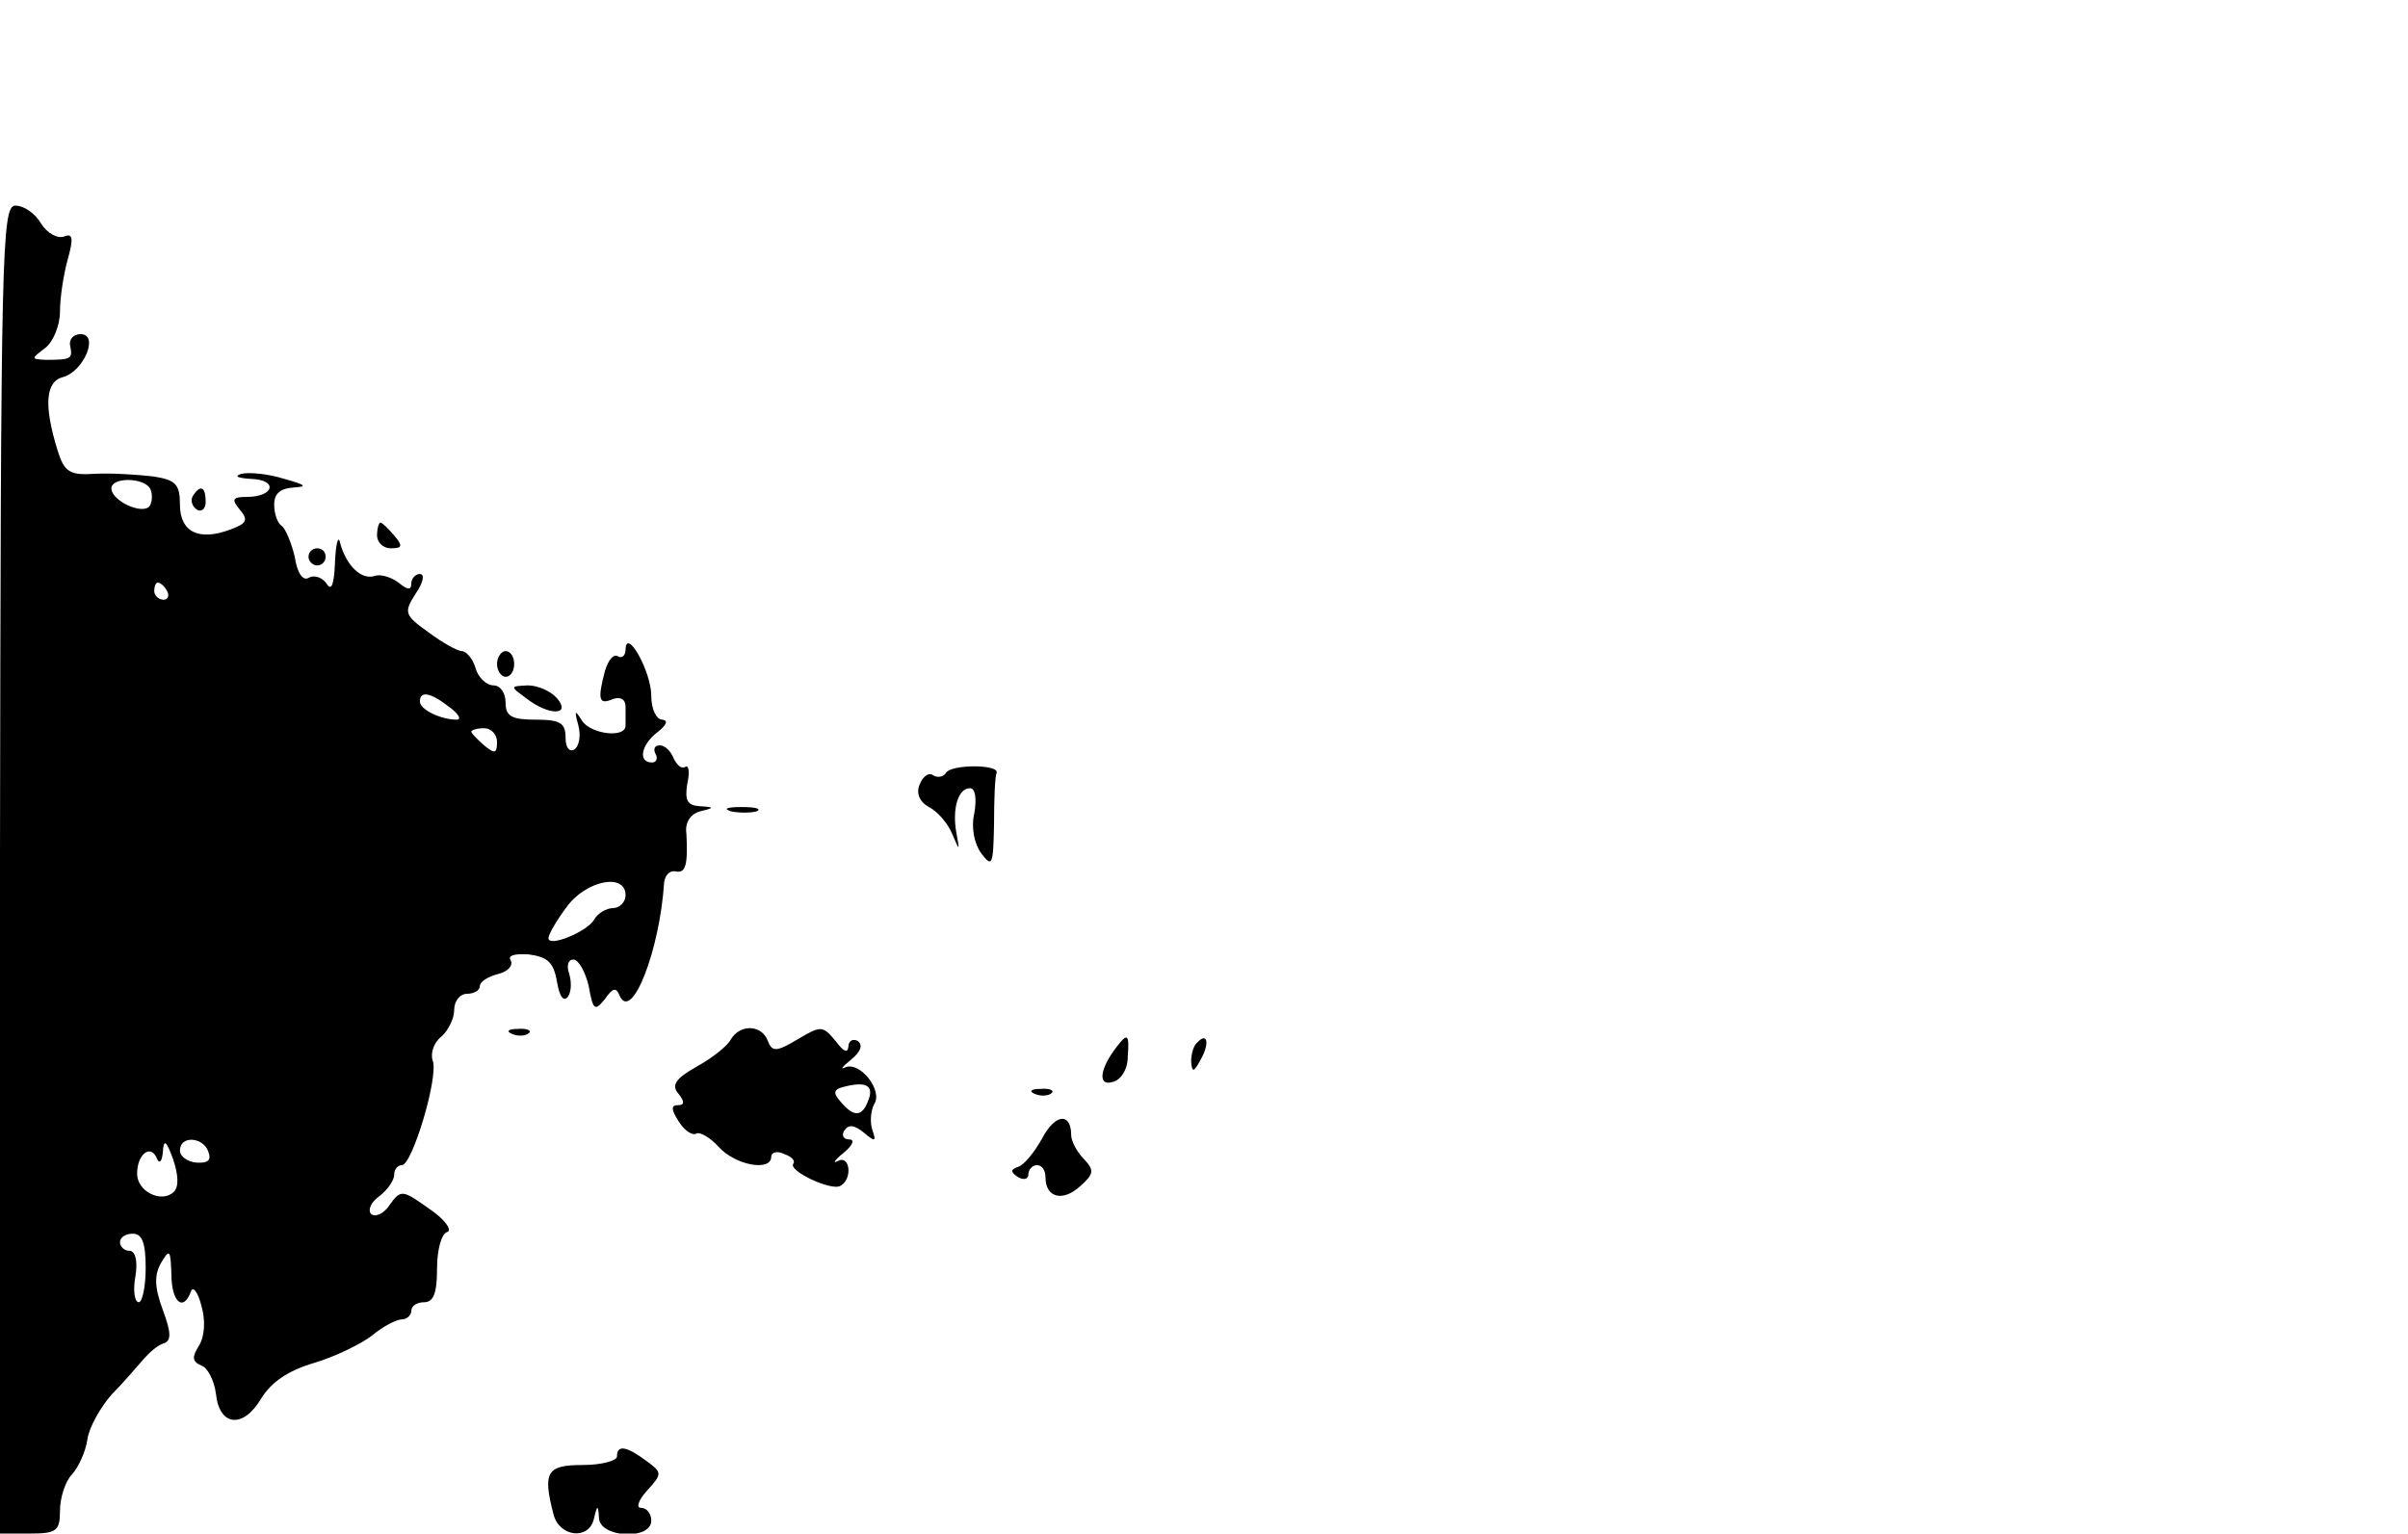 <?xml version="1.0" standalone="no"?>
<!DOCTYPE svg PUBLIC "-//W3C//DTD SVG 20010904//EN"
 "http://www.w3.org/TR/2001/REC-SVG-20010904/DTD/svg10.dtd">
<svg version="1.0" xmlns="http://www.w3.org/2000/svg"
 width="281pt" height="179pt" viewBox="0 0 281 179"
 preserveAspectRatio="xMidYMid meet">

<g transform="translate(0,179) scale(0.1,-0.1)"
fill="#000000" stroke="none">
<path d="M0 775 l0 -775 35 0 c31 0 35 3 35 27 0 14 6 34 14 42 8 9 16 27 18
41 2 14 15 37 28 52 14 14 30 33 37 41 7 8 17 17 24 19 9 3 9 12 -1 39 -10 27
-10 41 -2 55 10 17 11 15 12 -13 0 -33 14 -45 23 -20 2 6 8 -1 12 -17 5 -17 4
-36 -3 -47 -8 -13 -8 -18 3 -23 7 -2 15 -17 17 -33 4 -38 32 -41 53 -5 12 19
31 32 61 41 24 7 55 22 68 32 13 11 29 19 35 19 6 0 11 5 11 10 0 6 7 10 15
10 11 0 15 11 15 39 0 22 5 41 12 43 6 2 -3 15 -21 27 -31 22 -33 23 -46 5 -7
-11 -17 -15 -22 -11 -4 5 0 14 10 21 9 7 17 18 17 25 0 6 4 11 9 11 12 0 43
103 36 122 -3 8 1 21 10 28 8 7 15 21 15 31 0 11 7 19 15 19 8 0 15 4 15 9 0
5 9 11 21 14 12 3 18 10 15 16 -4 6 5 8 21 7 22 -3 29 -9 33 -32 3 -18 8 -24
13 -17 4 6 4 18 1 27 -3 9 -1 16 5 16 6 0 14 -14 18 -31 5 -28 7 -30 19 -15 9
13 13 14 17 4 14 -32 47 53 52 132 1 8 6 14 13 13 12 -3 15 7 13 44 -2 13 5
23 16 26 17 4 17 5 -1 6 -14 1 -17 7 -14 26 3 13 2 22 -2 20 -5 -3 -10 2 -14
10 -3 8 -10 15 -16 15 -6 0 -8 -4 -5 -10 3 -5 1 -10 -4 -10 -17 0 -13 21 7 36
10 8 12 13 5 14 -7 0 -13 12 -13 28 0 28 -29 80 -30 54 0 -7 -4 -11 -9 -8 -5
3 -11 -4 -15 -17 -9 -34 -7 -40 9 -33 9 3 15 0 15 -9 0 -8 0 -18 0 -22 0 -15
-41 -10 -51 6 -8 13 -9 12 -4 -6 3 -12 1 -24 -5 -28 -6 -3 -10 3 -10 14 0 17
-6 21 -35 21 -28 0 -35 4 -35 20 0 11 -6 20 -14 20 -8 0 -18 9 -21 20 -3 11
-11 20 -16 20 -5 0 -23 10 -39 22 -28 20 -29 23 -15 45 9 13 11 23 5 23 -5 0
-10 -5 -10 -11 0 -8 -4 -8 -15 1 -8 6 -20 10 -27 8 -16 -6 -34 12 -41 38 -2
10 -5 1 -6 -21 -1 -27 -4 -36 -10 -26 -5 7 -14 10 -20 7 -7 -5 -14 4 -17 24
-4 17 -11 33 -15 36 -5 3 -9 14 -9 25 0 13 7 19 23 20 16 1 14 3 -11 10 -19 6
-41 8 -50 6 -10 -3 -4 -5 11 -6 32 -1 27 -21 -5 -21 -17 0 -18 -3 -8 -15 10
-12 8 -16 -11 -23 -37 -14 -59 -3 -59 29 0 24 -5 29 -32 33 -18 2 -48 4 -67 3
-30 -2 -36 2 -44 28 -16 52 -14 80 7 85 24 7 42 50 20 50 -8 0 -14 -6 -12 -14
3 -15 1 -16 -29 -16 -17 1 -17 1 0 14 9 7 17 26 17 42 0 16 4 43 9 61 7 25 6
31 -4 27 -8 -3 -20 4 -27 15 -7 12 -20 21 -30 21 -16 0 -17 -51 -18 -775z
m175 445 c3 -5 3 -15 0 -20 -7 -12 -45 5 -45 20 0 13 37 13 45 0z m20 -120 c3
-5 1 -10 -4 -10 -6 0 -11 5 -11 10 0 6 2 10 4 10 3 0 8 -4 11 -10z m329 -135
c11 -8 15 -15 9 -15 -19 0 -43 12 -43 21 0 13 12 11 34 -6z m56 -41 c0 -14 -3
-14 -15 -4 -8 7 -15 14 -15 16 0 2 7 4 15 4 8 0 15 -7 15 -16z m150 -179 c0
-8 -7 -15 -15 -15 -7 0 -18 -6 -22 -14 -9 -14 -53 -32 -53 -21 0 4 9 20 21 36
22 31 69 41 69 14z m-527 -346 c-14 -14 -43 0 -43 21 0 23 16 35 23 18 3 -7 6
-4 7 7 1 16 4 14 12 -8 6 -18 7 -32 1 -38z m40 47 c4 -10 0 -14 -14 -13 -10 1
-19 7 -19 14 0 18 27 16 33 -1z m-73 -136 c0 -22 -4 -40 -8 -40 -5 0 -7 14 -4
30 3 18 0 30 -7 30 -6 0 -11 5 -11 10 0 6 7 10 15 10 11 0 15 -11 15 -40z"/>
<path d="M225 1211 c-3 -5 -1 -12 5 -16 5 -3 10 1 10 9 0 18 -6 21 -15 7z"/>
<path d="M440 1165 c0 -8 7 -15 16 -15 14 0 14 3 4 15 -7 8 -14 15 -16 15 -2
0 -4 -7 -4 -15z"/>
<path d="M360 1140 c0 -5 5 -10 10 -10 6 0 10 5 10 10 0 6 -4 10 -10 10 -5 0
-10 -4 -10 -10z"/>
<path d="M580 1015 c0 -8 5 -15 10 -15 6 0 10 7 10 15 0 8 -4 15 -10 15 -5 0
-10 -7 -10 -15z"/>
<path d="M614 975 c27 -21 53 -20 36 0 -7 8 -22 15 -34 15 -21 -1 -21 -1 -2
-15z"/>
<path d="M1104 888 c-3 -5 -10 -6 -15 -3 -5 4 -12 -1 -16 -11 -4 -10 0 -20 11
-26 10 -5 22 -19 27 -31 9 -21 9 -21 5 1 -5 28 2 52 16 52 6 0 8 -12 5 -29 -4
-17 0 -36 8 -47 13 -17 14 -14 15 34 0 28 1 55 3 60 3 10 -53 10 -59 0z"/>
<path d="M853 843 c9 -2 23 -2 30 0 6 3 -1 5 -18 5 -16 0 -22 -2 -12 -5z"/>
<path d="M598 583 c7 -3 16 -2 19 1 4 3 -2 6 -13 5 -11 0 -14 -3 -6 -6z"/>
<path d="M853 577 c-4 -8 -22 -22 -40 -32 -25 -14 -30 -22 -21 -32 7 -9 7 -13
-1 -13 -8 0 -8 -5 1 -19 7 -11 16 -17 21 -14 4 2 16 -5 26 -16 19 -21 61 -29
61 -11 0 5 7 7 15 3 9 -3 13 -8 11 -11 -8 -8 45 -33 55 -26 14 8 11 36 -3 29
-7 -4 -4 1 6 9 11 9 14 16 7 16 -7 0 -9 5 -6 10 5 8 12 7 23 -2 13 -11 15 -11
10 3 -3 9 -2 22 2 30 11 16 -17 51 -34 43 -6 -3 -3 1 7 9 12 10 14 17 8 22 -6
3 -11 0 -11 -7 -1 -8 -6 -5 -15 7 -15 18 -17 18 -44 2 -25 -15 -30 -15 -35 -2
-7 19 -32 20 -43 2z m160 -72 c-7 -19 -17 -19 -32 -1 -10 11 -8 15 6 18 25 6
33 0 26 -17z"/>
<path d="M1303 568 c-20 -26 -22 -46 -5 -41 10 2 18 15 18 29 2 27 0 29 -13
12z"/>
<path d="M1397 573 c-4 -3 -7 -13 -7 -22 1 -13 3 -13 11 2 11 19 8 33 -4 20z"/>
<path d="M1208 513 c7 -3 16 -2 19 1 4 3 -2 6 -13 5 -11 0 -14 -3 -6 -6z"/>
<path d="M1216 461 c-9 -16 -21 -31 -28 -33 -9 -3 -9 -6 0 -12 7 -4 12 -2 12
3 0 6 5 11 10 11 6 0 10 -6 10 -14 0 -24 20 -29 40 -11 17 15 17 19 5 32 -8 8
-15 21 -15 28 0 27 -19 25 -34 -4z"/>
<path d="M720 90 c0 -5 -18 -10 -40 -10 -42 0 -47 -8 -34 -58 7 -26 41 -30 47
-5 4 17 5 17 6 1 1 -23 61 -26 61 -3 0 8 -5 15 -12 15 -6 0 -3 9 7 20 18 20
18 21 -1 35 -23 17 -34 19 -34 5z"/>
</g>
</svg>
